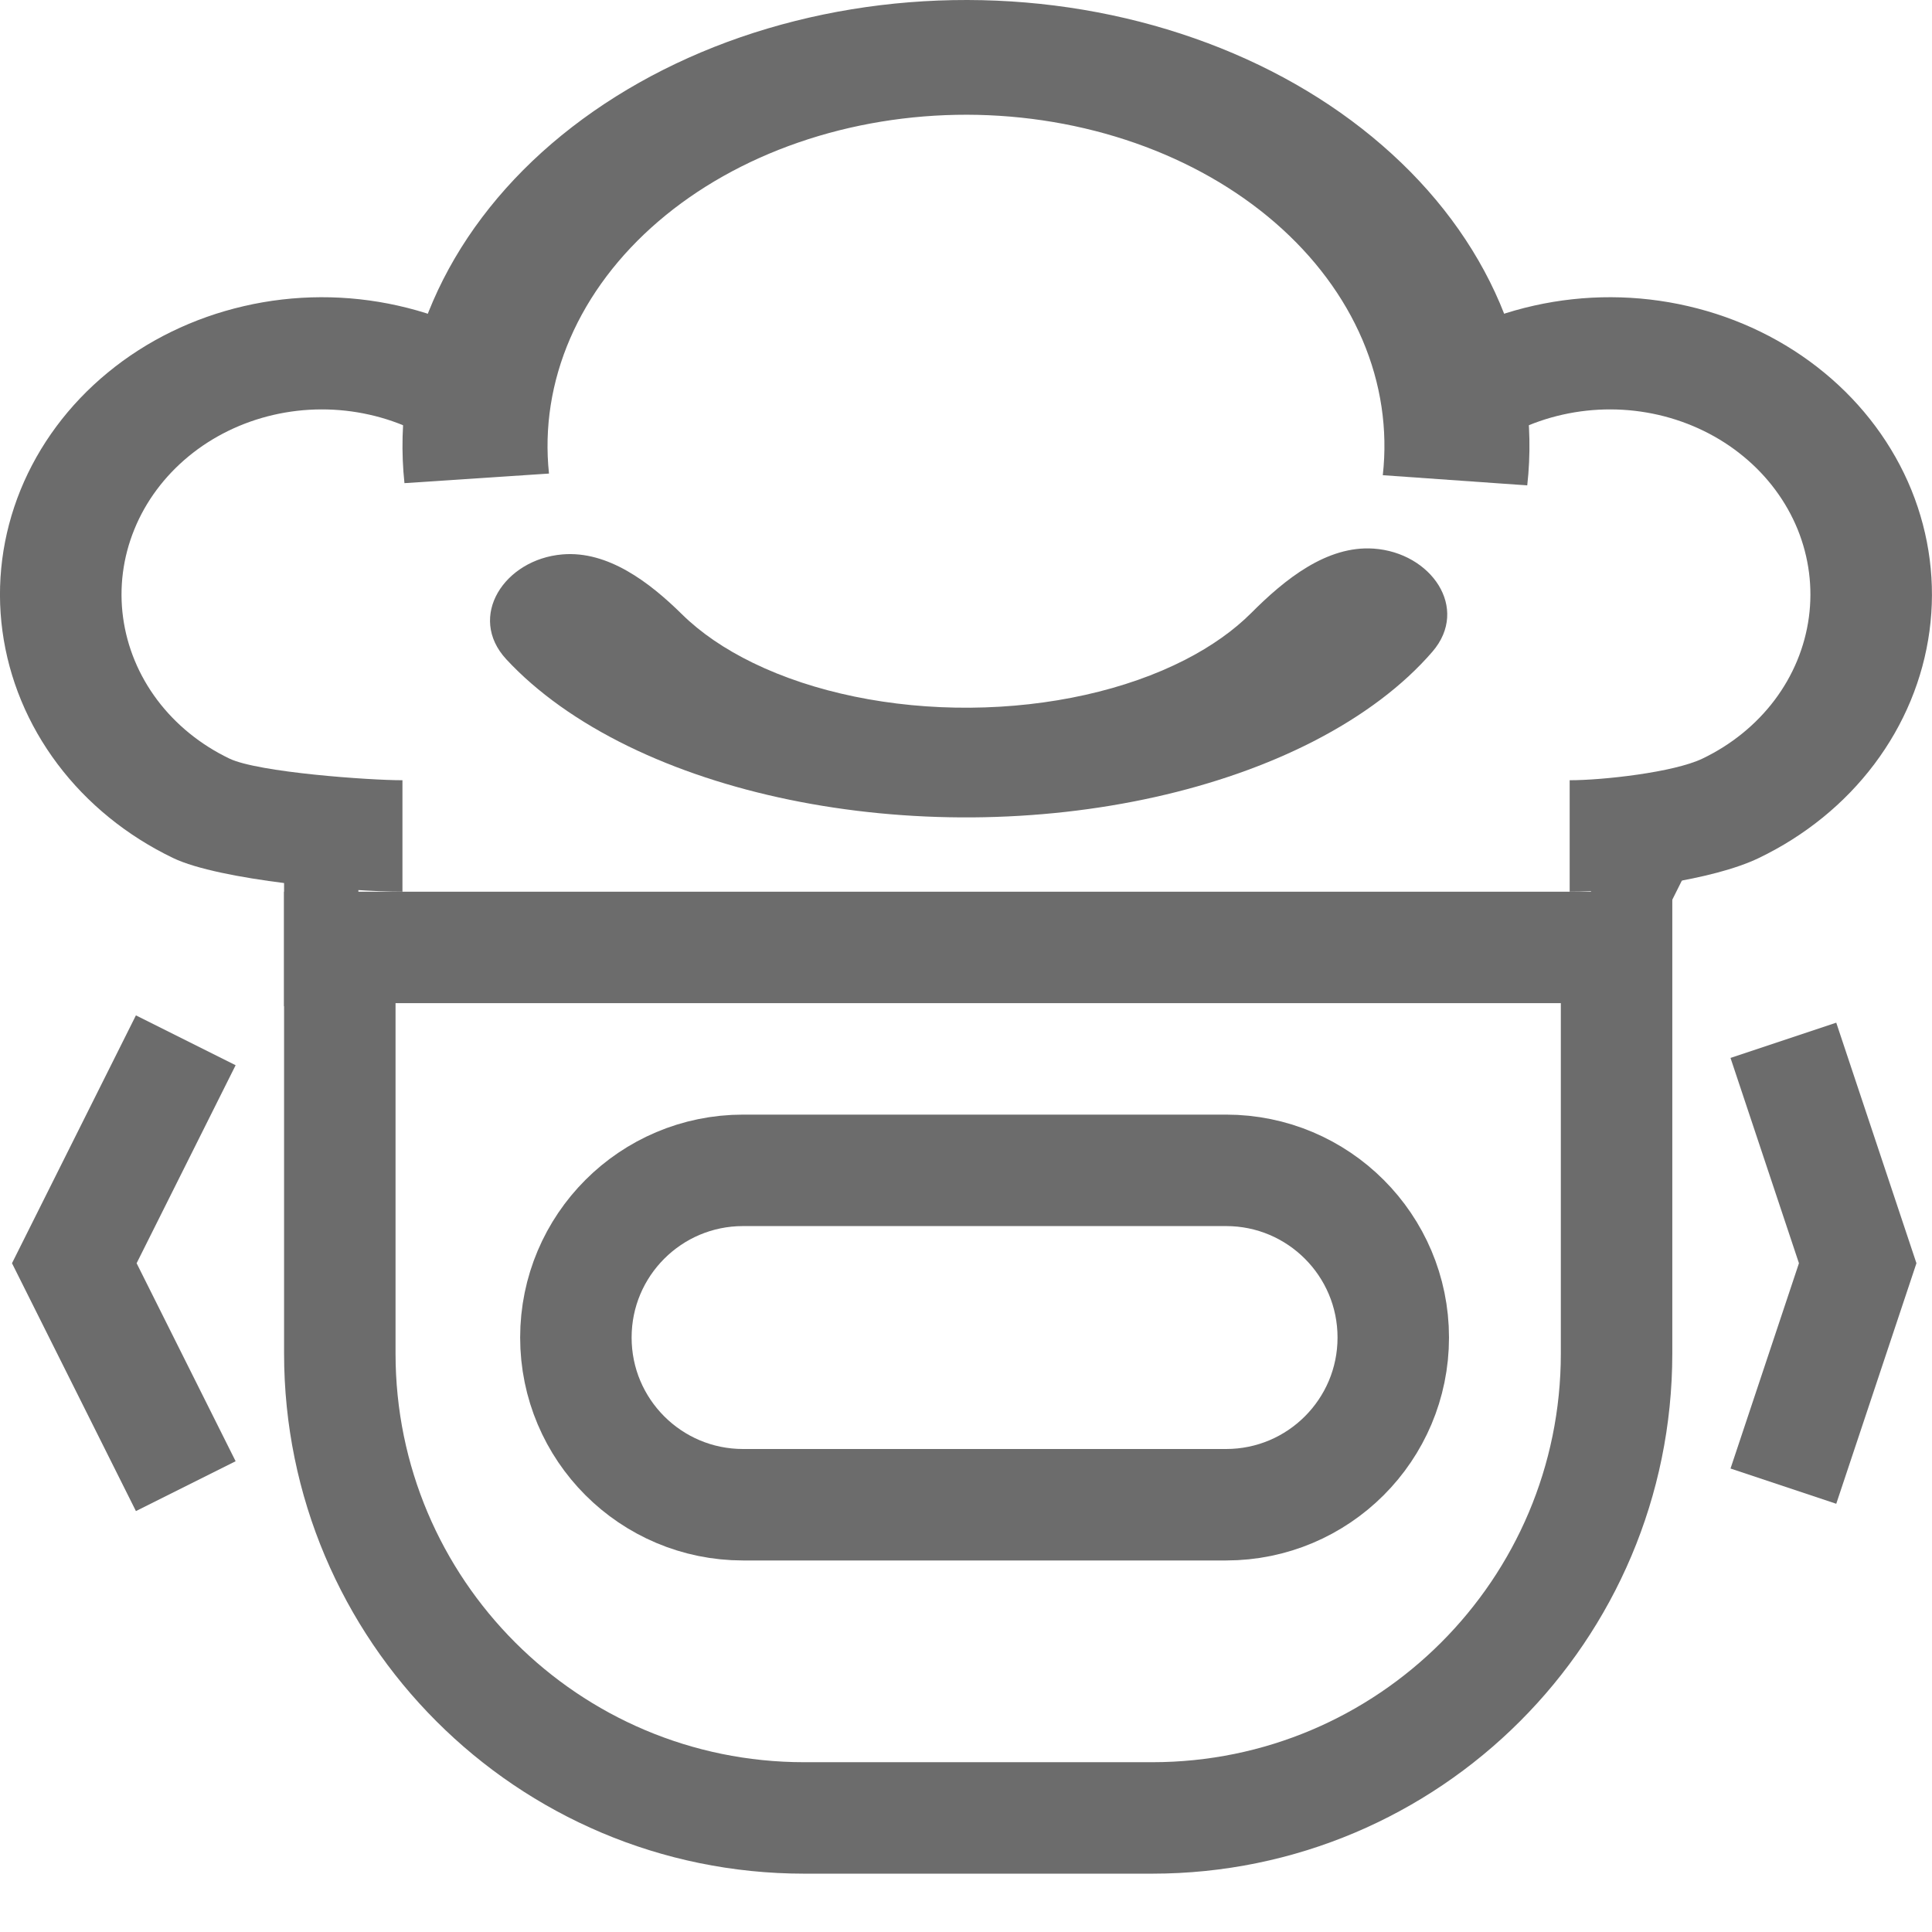 <svg width="26" height="26" viewBox="0 0 26 26" fill="none" xmlns="http://www.w3.org/2000/svg">
<path d="M4.573 12.75H21.755V18.215C21.755 21.667 18.957 24.465 15.505 24.465H10.823C7.371 24.465 4.573 21.667 4.573 18.215V12.75Z" stroke="#6C6C6C" stroke-width="1.5"/>
<line x1="4.323" y1="11.481" x2="4.323" y2="13.541" stroke="#6C6C6C"/>
<line x1="21.911" y1="11.481" x2="21.911" y2="13.541" stroke="#6C6C6C"/>
<path d="M18.805 4.996C19.331 4.568 19.963 4.265 20.644 4.113C21.326 3.96 22.037 3.962 22.718 4.12C23.398 4.277 24.027 4.584 24.55 5.015C25.074 5.446 25.476 5.988 25.723 6.594C25.969 7.2 26.053 7.852 25.966 8.494C25.879 9.137 25.625 9.75 25.225 10.282C24.825 10.814 24.291 11.248 23.669 11.547C23.047 11.846 21.826 12.002 21.124 12V10.5C21.561 10.501 22.526 10.395 22.913 10.208C23.3 10.022 23.633 9.752 23.882 9.421C24.131 9.09 24.289 8.708 24.343 8.308C24.397 7.908 24.345 7.502 24.192 7.124C24.038 6.747 23.788 6.41 23.462 6.142C23.136 5.873 22.744 5.682 22.321 5.584C21.897 5.486 21.454 5.485 21.03 5.58C20.605 5.675 20.212 5.864 19.885 6.13L18.805 4.996Z" fill="#6C6C6C"/>
<path d="M7.194 4.996C6.668 4.568 6.036 4.265 5.355 4.113C4.673 3.96 3.962 3.962 3.281 4.12C2.601 4.277 1.972 4.584 1.449 5.015C0.925 5.446 0.523 5.988 0.276 6.594C0.03 7.2 -0.054 7.852 0.033 8.494C0.12 9.137 0.374 9.75 0.774 10.282C1.174 10.814 1.708 11.248 2.33 11.547C2.952 11.846 4.715 12.002 5.416 12V10.5C4.98 10.501 3.473 10.395 3.086 10.208C2.699 10.022 2.366 9.752 2.117 9.421C1.868 9.09 1.71 8.708 1.656 8.308C1.602 7.908 1.654 7.502 1.808 7.124C1.961 6.747 2.212 6.41 2.537 6.142C2.863 5.873 3.255 5.682 3.678 5.584C4.102 5.486 4.545 5.485 4.969 5.58C5.394 5.675 5.787 5.864 6.114 6.13L7.194 4.996Z" fill="#6C6C6C"/>
<path d="M5.443 6.502C5.355 5.673 5.486 4.839 5.827 4.053C6.168 3.266 6.712 2.544 7.424 1.933C8.137 1.322 9.002 0.834 9.965 0.501C10.928 0.169 11.968 -0.002 13.019 1.94349e-05C14.07 0.002 15.109 0.177 16.07 0.514C17.031 0.85 17.893 1.341 18.601 1.956C19.31 2.57 19.849 3.294 20.185 4.082C20.521 4.87 20.646 5.704 20.553 6.532L18.609 6.395C18.678 5.78 18.585 5.16 18.336 4.575C18.086 3.99 17.686 3.453 17.16 2.997C16.633 2.54 15.993 2.176 15.28 1.926C14.566 1.676 13.795 1.546 13.014 1.544C12.234 1.543 11.461 1.67 10.746 1.917C10.031 2.164 9.388 2.526 8.859 2.98C8.33 3.434 7.926 3.97 7.673 4.554C7.42 5.138 7.323 5.757 7.388 6.373L5.443 6.502Z" fill="#6C6C6C"/>
<path d="M22.5 11L21.5 13" stroke="#6C6C6C"/>
<path d="M24 14L25 17L24 20" stroke="#6C6C6C" stroke-width="1.5"/>
<path d="M2.5 14L1 17L2.5 20" stroke="#6C6C6C" stroke-width="1.5"/>
<path d="M7.75 18C7.75 16.757 8.757 15.75 10 15.75H16.5C17.742 15.75 18.75 16.757 18.75 18C18.75 19.243 17.742 20.25 16.5 20.25H10C8.757 20.25 7.75 19.243 7.75 18Z" stroke="#6C6C6C" stroke-width="1.5"/>
<path d="M18.486 7.383C19.258 7.436 19.782 8.184 19.277 8.77C18.885 9.224 18.343 9.634 17.673 9.978C16.412 10.624 14.784 10.987 13.09 11C11.396 11.012 9.752 10.673 8.462 10.046C7.782 9.715 7.225 9.316 6.814 8.873C6.282 8.299 6.788 7.527 7.568 7.461C8.181 7.409 8.741 7.836 9.179 8.268C9.429 8.514 9.751 8.735 10.136 8.922C10.95 9.318 11.988 9.532 13.056 9.524C14.126 9.516 15.153 9.287 15.949 8.879C16.306 8.696 16.605 8.483 16.839 8.249C17.286 7.8 17.854 7.339 18.486 7.383Z" fill="#6C6C6C"/>
</svg>
